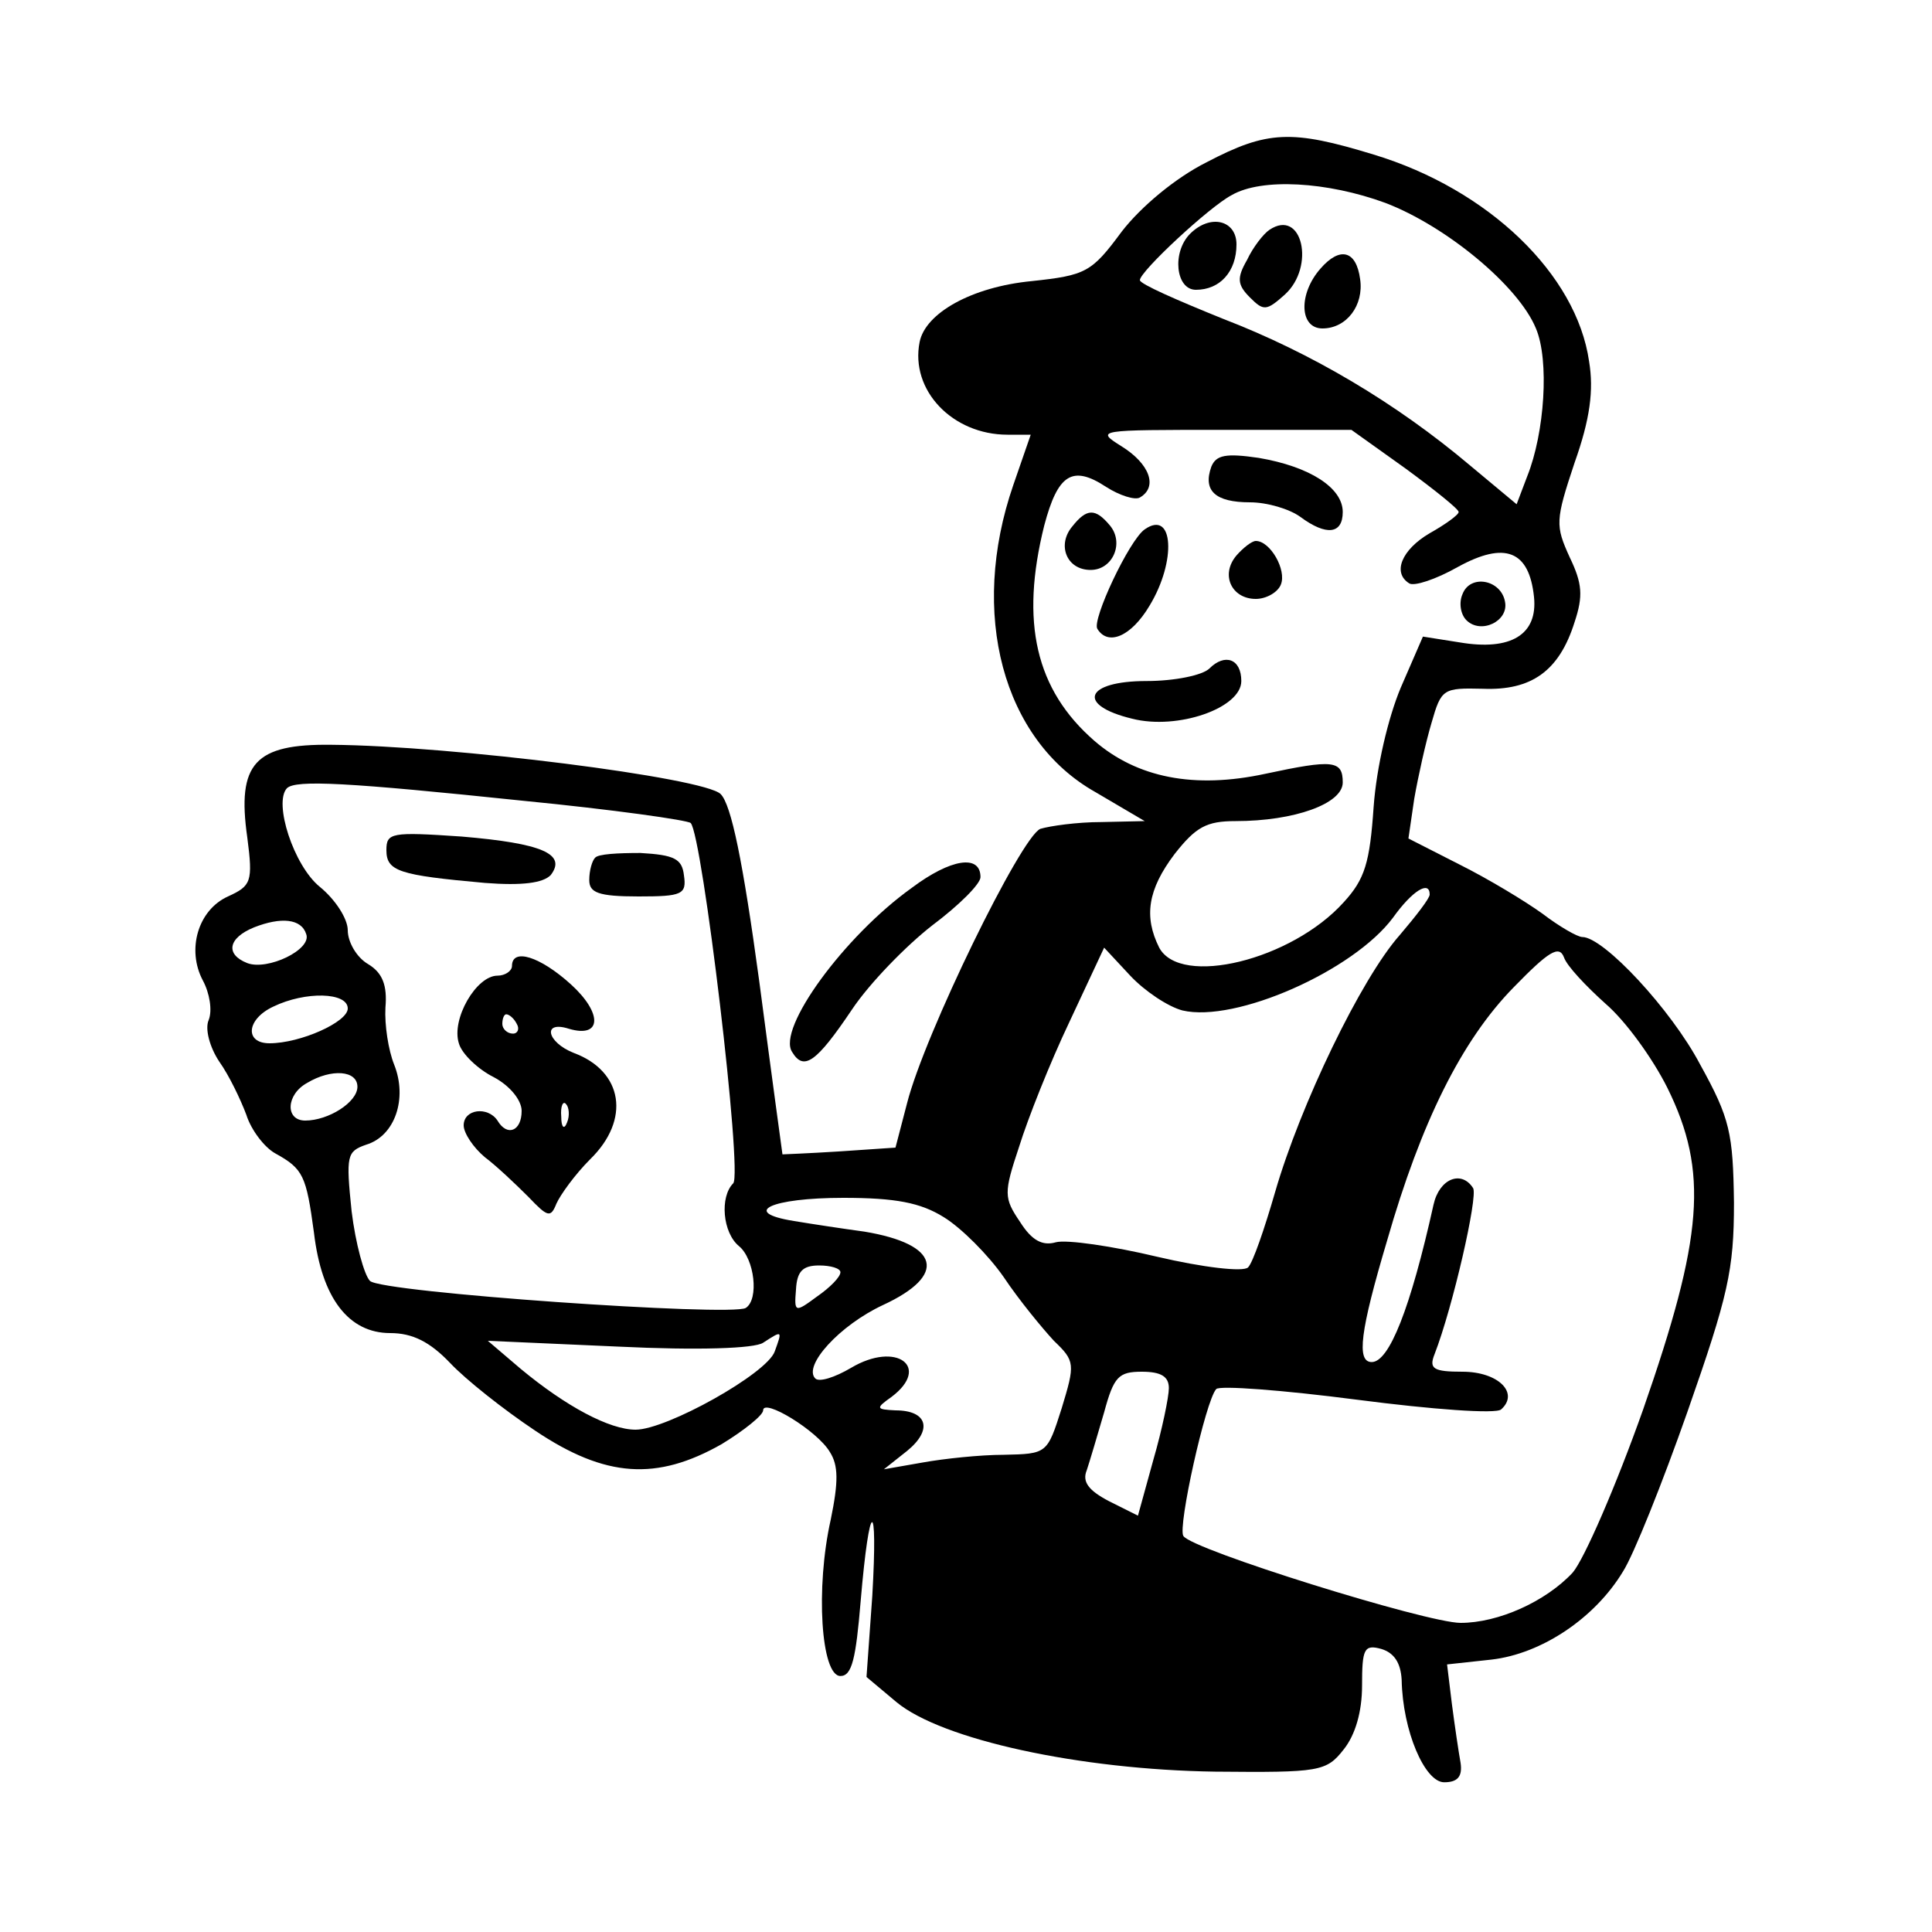 <?xml version="1.0" standalone="no"?>
<!DOCTYPE svg PUBLIC "-//W3C//DTD SVG 20010904//EN"
 "http://www.w3.org/TR/2001/REC-SVG-20010904/DTD/svg10.dtd">
<svg version="1.0" xmlns="http://www.w3.org/2000/svg"
 width="200pt" height="200pt" viewBox="0 0 200 200"
 preserveAspectRatio="xMidYMid meet">
<g transform="translate(0,200) scale(0.1,-0.1)"
fill="#000000" stroke="none">
<path d="M1249 1832 c-32 -16 -68 -46 -88 -72 -31 -42 -37 -45 -93 -51 -62 -6
-110 -33 -116 -63 -10 -50 34 -96 91 -96 l24 0 -18 -52 c-46 -133 -11 -264 85
-318 l51 -30 -45 -1 c-25 0 -53 -4 -63 -7 -20 -8 -120 -213 -138 -284 l-12
-46 -59 -4 c-32 -2 -58 -3 -58 -3 0 0 -11 80 -24 179 -17 125 -29 183 -40 194
-17 17 -278 50 -403 51 -79 1 -98 -19 -87 -96 6 -46 4 -50 -20 -61 -31 -14
-43 -55 -26 -87 7 -13 10 -31 6 -41 -4 -9 1 -28 11 -43 10 -14 22 -39 28 -55
5 -16 19 -34 30 -40 29 -16 32 -23 40 -82 8 -68 36 -104 79 -104 23 0 41 -9
62 -31 16 -17 55 -48 88 -70 73 -49 126 -52 193 -14 23 14 43 30 43 35 0 13
56 -21 69 -43 9 -14 9 -31 1 -70 -16 -71 -10 -162 10 -162 12 0 16 18 21 78 9
106 18 109 12 5 l-6 -84 31 -26 c47 -39 190 -70 330 -72 108 -1 115 0 133 23
12 15 19 39 19 66 0 38 2 43 20 38 13 -4 20 -14 21 -32 1 -53 24 -106 44 -106
14 0 19 6 17 20 -2 11 -6 38 -9 61 l-5 41 46 5 c52 6 107 43 136 91 11 17 41
92 67 166 42 120 48 146 48 216 -1 72 -4 87 -35 143 -30 57 -100 132 -122 132
-5 0 -24 11 -41 24 -18 13 -56 36 -86 51 l-53 27 6 41 c4 23 12 59 18 79 10
35 12 36 53 35 50 -2 79 18 95 69 9 27 8 40 -5 67 -15 33 -15 38 5 98 16 45
20 75 15 105 -13 90 -104 178 -223 214 -85 26 -110 25 -173 -8z m185 -42 c63
-24 138 -86 156 -130 14 -33 9 -108 -9 -153 l-11 -29 -48 40 c-77 65 -165 117
-256 152 -47 19 -86 36 -86 40 0 9 72 76 95 88 31 18 99 14 159 -8z m21 -275
c30 -22 55 -42 55 -45 0 -3 -14 -13 -30 -22 -29 -17 -39 -41 -21 -52 5 -3 27
4 50 17 49 27 74 17 79 -31 4 -39 -24 -56 -77 -47 l-38 6 -23 -53 c-13 -31
-25 -82 -28 -123 -4 -58 -9 -75 -31 -99 -54 -60 -169 -88 -191 -47 -16 32 -12
60 16 97 22 28 33 34 63 34 61 0 111 18 111 40 0 23 -10 24 -80 9 -74 -16
-133 -4 -177 34 -61 53 -77 123 -52 223 14 53 29 63 64 40 14 -9 30 -14 35
-11 19 11 10 35 -19 53 -27 17 -26 17 105 17 l133 0 56 -40z m-913 -344 c92
-9 170 -20 173 -23 12 -12 54 -363 44 -373 -14 -14 -11 -51 6 -65 16 -13 21
-55 7 -64 -15 -9 -377 16 -389 28 -6 6 -15 39 -19 72 -6 58 -5 62 15 69 30 9
43 48 29 83 -6 15 -10 41 -9 59 2 23 -3 36 -18 45 -12 7 -21 23 -21 35 0 12
-13 32 -29 45 -27 22 -48 87 -34 102 9 9 63 6 245 -13z m938 -97 c0 -4 -14
-22 -31 -42 -40 -45 -103 -176 -129 -266 -11 -38 -23 -73 -28 -78 -5 -5 -47 0
-94 11 -46 11 -94 18 -105 15 -14 -4 -25 2 -37 21 -17 25 -17 30 -1 78 9 29
32 87 52 129 l36 77 27 -29 c15 -16 39 -32 54 -36 55 -13 177 41 218 96 20 28
38 39 38 24z m-1163 -41 c6 -16 -40 -38 -61 -30 -23 9 -20 26 7 37 28 11 49 9
54 -7z m1345 -72 c21 -18 49 -57 64 -87 43 -87 37 -155 -25 -333 -28 -79 -61
-155 -73 -169 -28 -30 -77 -52 -116 -52 -35 0 -279 76 -287 90 -6 9 23 140 34
152 3 4 69 -1 146 -11 77 -10 144 -15 149 -10 19 17 -3 39 -40 39 -30 0 -35 3
-29 18 19 49 45 163 40 172 -12 19 -35 10 -41 -17 -24 -108 -46 -163 -64 -163
-16 0 -12 32 16 126 35 122 77 207 131 262 36 37 47 44 52 31 3 -9 23 -30 43
-48z m-1302 -5 c0 -14 -49 -36 -81 -36 -26 0 -24 25 4 38 33 16 77 15 77 -2z
m10 -81 c0 -16 -30 -35 -54 -35 -21 0 -20 27 2 39 25 15 52 13 52 -4z m607
-135 c18 -11 46 -39 62 -62 16 -24 40 -53 52 -66 22 -21 22 -24 8 -70 -15 -47
-15 -47 -60 -48 -24 0 -62 -4 -84 -8 l-40 -7 24 19 c27 22 21 42 -12 42 -20 1
-21 2 -4 14 41 31 5 58 -42 30 -17 -10 -33 -15 -37 -11 -13 13 25 55 70 76 67
31 59 63 -19 76 -22 3 -55 8 -73 11 -56 9 -24 24 51 24 54 0 80 -5 104 -20z
m-107 -57 c0 -5 -11 -16 -24 -25 -23 -17 -24 -17 -22 7 1 19 7 25 24 25 12 0
22 -3 22 -7z m-68 -82 c-8 -23 -112 -81 -144 -81 -27 0 -72 24 -119 63 l-34
29 135 -6 c83 -4 141 -2 150 4 20 13 20 13 12 -9z m408 -38 c0 -9 -7 -43 -16
-74 l-16 -58 -30 15 c-21 11 -28 20 -23 32 3 9 11 36 18 60 10 37 15 42 39 42
20 0 28 -5 28 -17z"/>
<path d="M1232 1758 c-19 -19 -15 -58 6 -58 25 0 42 19 42 47 0 25 -27 32 -48
11z"/>
<path d="M1314 1762 c-6 -4 -17 -18 -23 -31 -11 -19 -10 -26 3 -39 14 -14 17
-14 36 3 32 29 18 90 -16 67z"/>
<path d="M1367 1722 c-23 -26 -22 -62 2 -62 25 0 43 24 39 51 -4 30 -21 34
-41 11z"/>
<path d="M1254 1517 c-9 -25 4 -37 40 -37 18 0 41 -7 52 -15 27 -20 44 -18 44
5 0 25 -34 47 -87 56 -34 5 -44 3 -49 -9z"/>
<path d="M1110 1455 c-16 -19 -6 -45 19 -45 23 0 35 28 20 46 -15 18 -24 18
-39 -1z"/>
<path d="M1185 1452 c-16 -11 -55 -94 -49 -103 11 -18 35 -8 54 24 28 46 25
100 -5 79z"/>
<path d="M1280 1425 c-17 -20 -5 -45 20 -45 11 0 23 7 26 15 6 15 -11 45 -26
45 -4 0 -13 -7 -20 -15z"/>
<path d="M1514 1385 c-4 -9 -2 -21 4 -27 15 -15 44 -1 40 19 -4 23 -36 29 -44
8z"/>
<path d="M1252 1308 c-7 -7 -36 -13 -65 -13 -64 0 -73 -25 -15 -39 47 -12 113
11 113 39 0 23 -17 29 -33 13z"/>
<path d="M400 1120 c0 -22 13 -26 102 -34 39 -3 60 0 68 8 17 22 -9 33 -92 40
-73 5 -78 4 -78 -14z"/>
<path d="M616 1112 c-3 -3 -6 -13 -6 -23 0 -13 9 -17 51 -17 45 0 50 2 47 22
-2 17 -10 21 -45 23 -23 0 -44 -1 -47 -5z"/>
<path d="M530 1000 c0 -5 -7 -10 -15 -10 -22 0 -48 -45 -40 -70 3 -11 20 -27
36 -35 17 -9 29 -24 29 -35 0 -21 -15 -27 -25 -10 -10 15 -35 12 -35 -5 0 -8
10 -23 22 -33 12 -9 32 -28 45 -41 20 -21 23 -22 29 -7 4 9 19 30 35 46 42 41
34 91 -17 110 -28 11 -33 34 -5 25 34 -10 35 16 2 46 -32 29 -61 38 -61 19z
m5 -60 c3 -5 1 -10 -4 -10 -6 0 -11 5 -11 10 0 6 2 10 4 10 3 0 8 -4 11 -10z
m52 -102 c-3 -8 -6 -5 -6 6 -1 11 2 17 5 13 3 -3 4 -12 1 -19z"/>
<path d="M944 1081 c-70 -50 -140 -146 -124 -170 12 -20 25 -11 62 44 18 27
56 66 83 87 28 21 50 43 50 50 0 24 -31 19 -71 -11z"/>
</g>
</svg>
